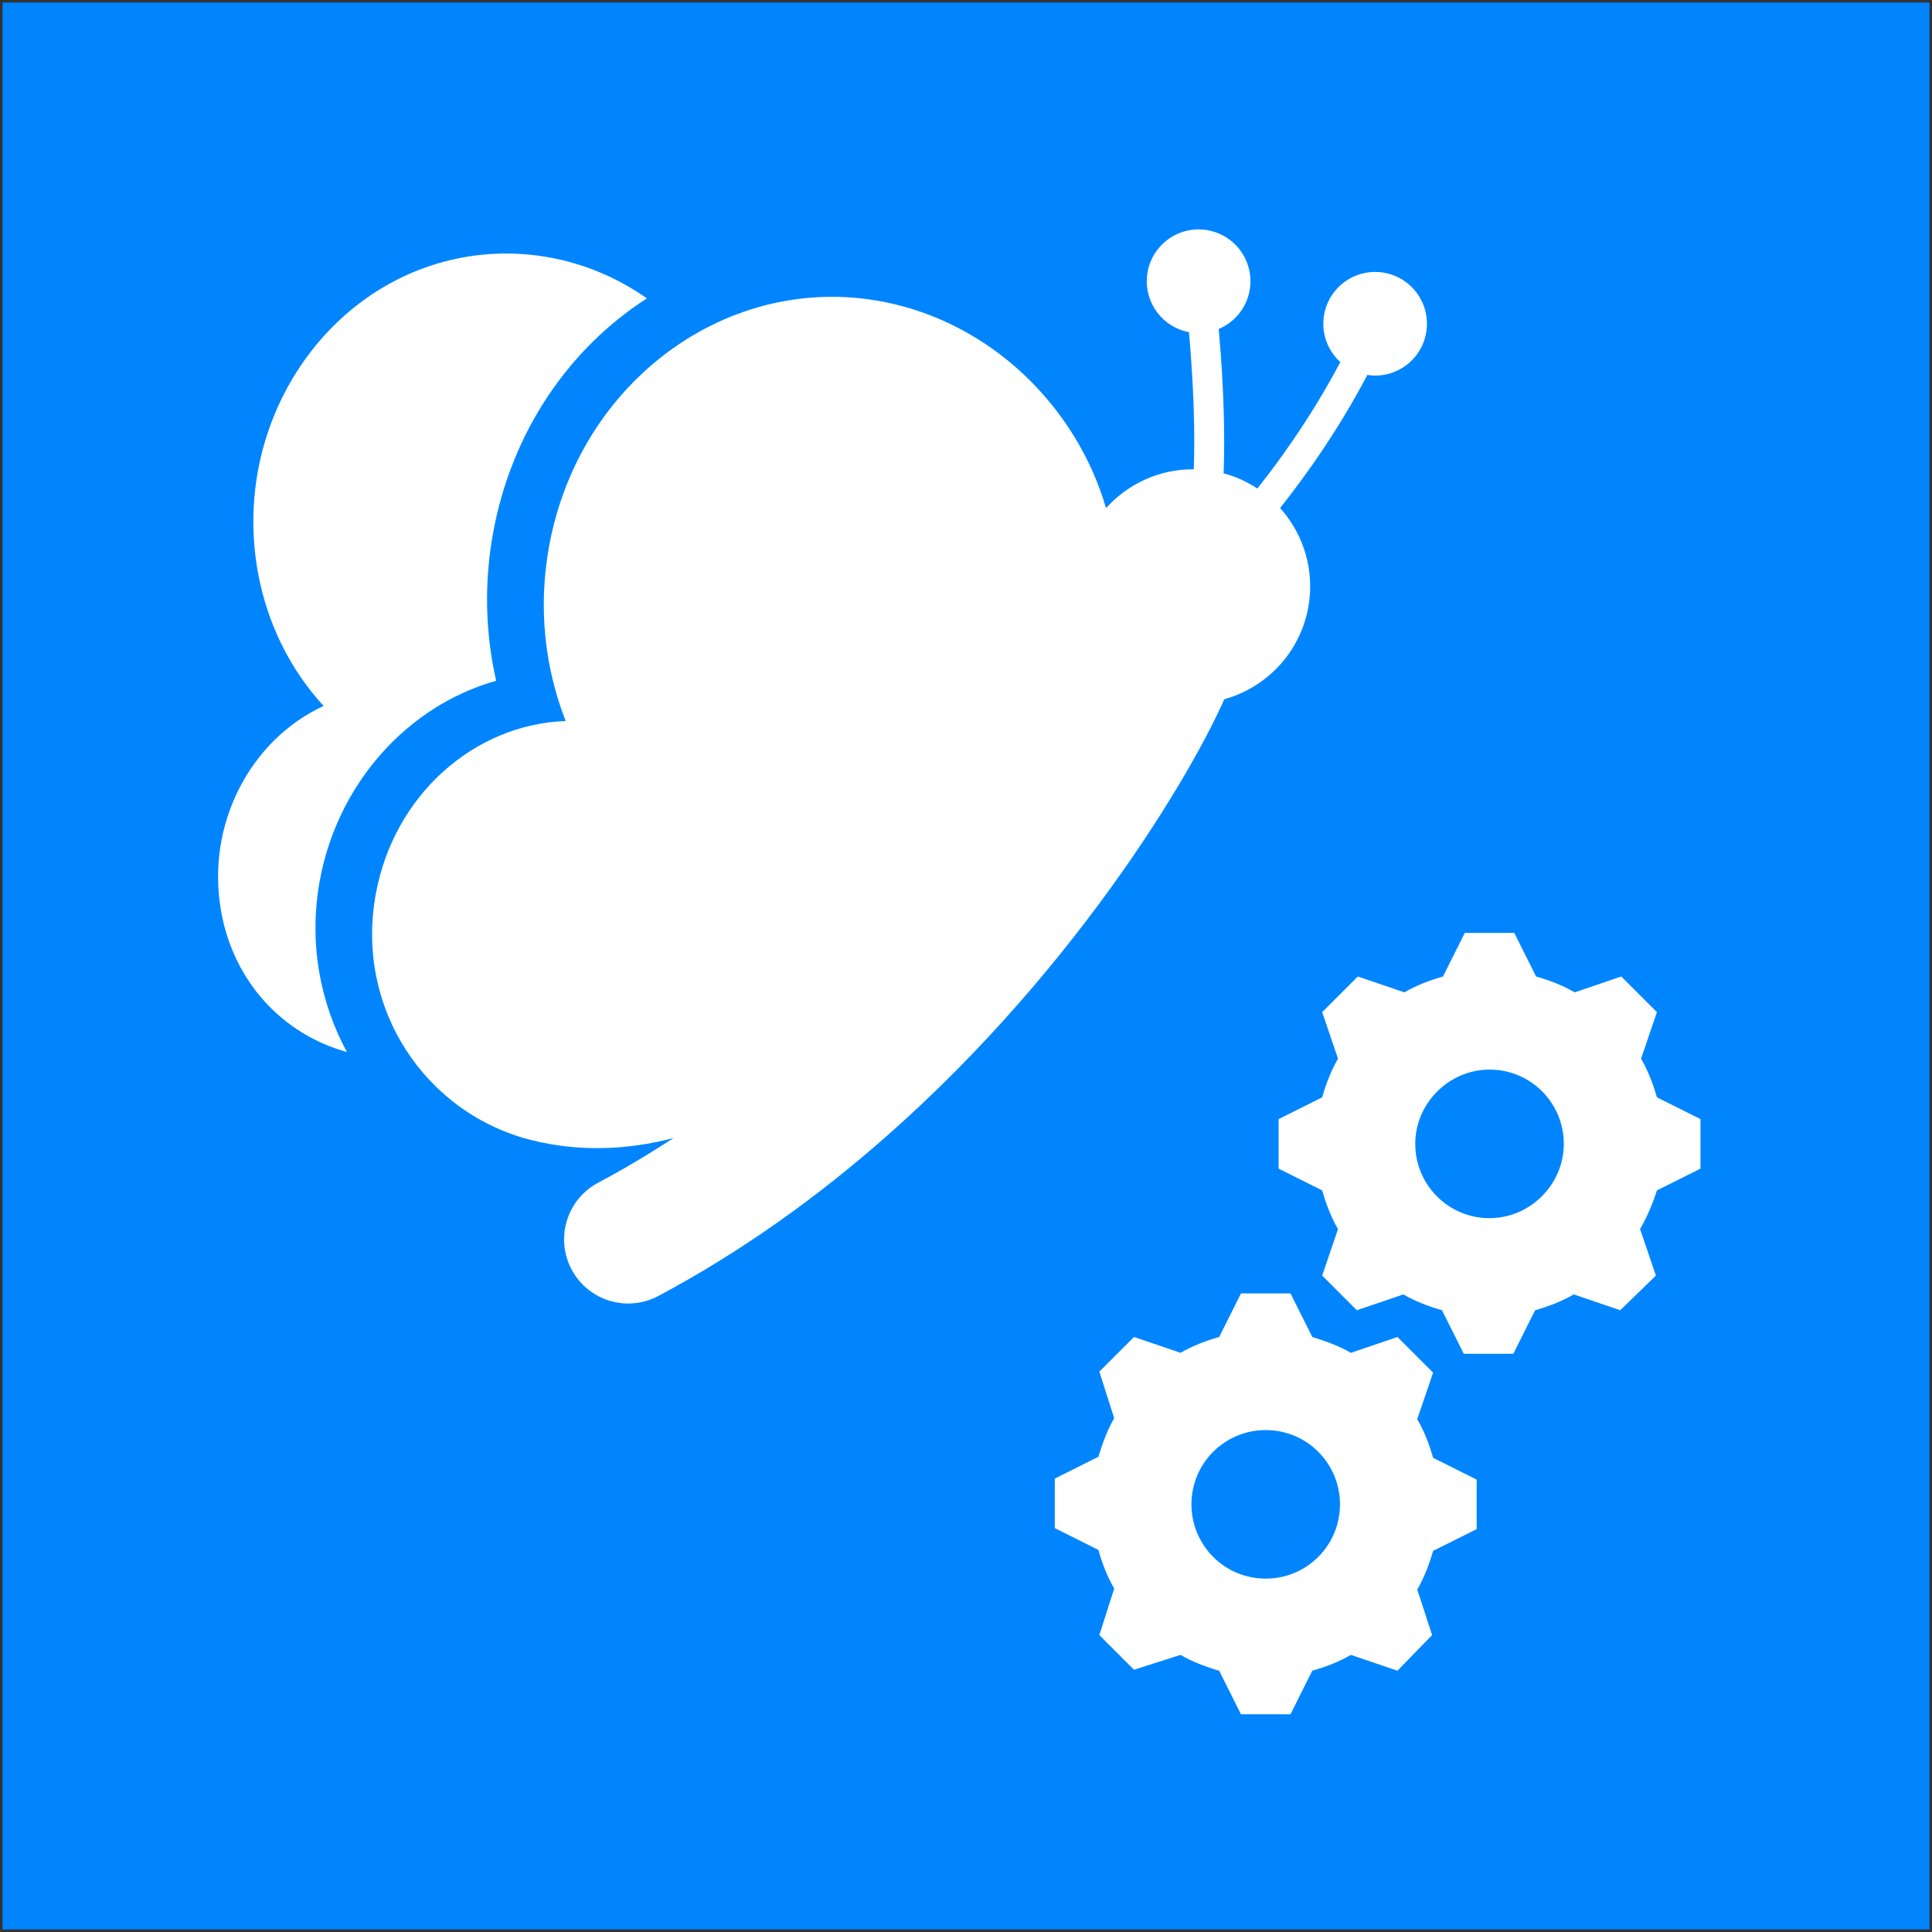<svg width="758" height="758" xmlns="http://www.w3.org/2000/svg" xmlns:xlink="http://www.w3.org/1999/xlink" overflow="hidden"><rect width="100%" height="100%" fill="#333333" stroke="none"/><defs><clipPath id="clip0"><path d="M108.327 50.84 562.037 88.175 524.703 541.885 70.993 504.55Z" fill-rule="evenodd" clip-rule="evenodd"/></clipPath><clipPath id="clip1"><path d="M108.327 50.84 562.037 88.175 524.703 541.885 70.993 504.55Z" fill-rule="evenodd" clip-rule="evenodd"/></clipPath><clipPath id="clip2"><path d="M108.327 50.84 562.037 88.175 524.703 541.885 70.993 504.55Z" fill-rule="evenodd" clip-rule="evenodd"/></clipPath></defs><g transform="translate(1 1)"><rect x="0" y="0" width="756" height="756" fill="#0085FF"/><g clip-path="url(#clip0)"><g clip-path="url(#clip1)"><g clip-path="url(#clip2)"><path d="M540.191 105.762C529.003 104.841 519.173 113.177 518.252 124.364 517.715 130.9 520.353 136.958 524.866 141.065 522.505 145.526 519.612 150.697 516.158 156.421 510.029 166.525 502.133 178.296 492.318 190.661 488.297 188.03 483.852 185.977 479.078 184.693 479.68 168.404 478.938 151.504 477.937 137.746 477.69 134.311 477.427 131.068 477.158 128.077 483.903 125.217 488.89 118.825 489.532 111.015 490.453 99.827 482.117 89.997 470.93 89.076 459.728 88.155 449.911 96.491 448.991 107.679 448.129 118.147 455.368 127.427 465.484 129.333 465.783 132.648 466.068 136.295 466.335 140.165 467.243 153.009 467.871 168.422 467.373 183.115 453.818 183.018 441.457 188.887 432.943 198.334 421.132 158.066 387.53 125.622 345.757 117.431 285.039 105.521 226.248 148.455 214.428 213.334 210.053 237.355 212.749 261.01 220.943 281.883 185.179 283.163 153.536 310.768 146.419 349.827 138.221 394.903 166.164 436.151 207.932 446.418 226.516 450.973 245.105 450.216 263.237 445.505 253.706 451.732 243.839 457.625 233.649 463.046 221.388 469.578 216.734 484.808 223.265 497.083 229.797 509.344 245.027 513.998 257.288 507.466 290.572 489.74 320.272 468.125 346.329 445.219 385.445 410.828 416.423 373.509 439.056 341.385 450.374 325.31 459.606 310.527 466.733 297.94 470.289 291.653 473.341 285.91 475.857 280.751 477.161 278.125 478.311 275.655 479.353 273.329 497.727 268.234 511.724 251.96 512.946 231.848 513.72 219.045 509.165 207.156 501.222 198.32 511.67 185.183 520.044 172.7 526.485 162.022 530.053 156.098 533.031 150.739 535.462 146.102 535.929 146.182 536.384 146.247 536.855 146.286 548.042 147.207 557.857 138.884 558.778 127.696 559.699 116.509 551.379 106.682 540.191 105.762Z" fill="#FFFFFF"/><path d="M124.451 344.578C131.462 306.138 159.15 275.768 193.667 266.091 189.351 247.224 188.925 227.505 192.46 208.086 199.691 168.325 222.373 135.606 252.795 116.071 231.742 101.207 204.8 94.891 178.203 100.481 125.165 111.618 90.185 166.395 100.066 222.829 103.727 243.733 113.021 261.908 125.972 275.966 97.237 289.228 79.764 322.333 85.708 356.319 90.664 384.691 110.462 404.971 135.095 411.738 124.397 391.997 120.102 368.462 124.451 344.578Z" fill="#FFFFFF"/></g></g></g><g><g><g><path d="M583.405 476.926C567.086 476.926 554.265 463.716 554.265 447.785 554.265 431.855 567.475 418.645 583.405 418.645 599.724 418.645 612.546 431.855 612.546 447.785 612.546 463.716 599.335 476.926 583.405 476.926ZM649.069 429.524C647.515 424.084 645.572 419.033 642.852 414.371L649.069 396.109 635.081 382.122 616.82 388.339C612.157 385.619 607.106 383.676 601.667 382.122L593.119 365.026 573.692 365.026 565.144 382.122C559.704 383.676 554.653 385.619 549.991 388.339L531.729 382.122 517.742 396.109 523.958 414.371C521.239 419.033 519.296 424.084 517.742 429.524L500.646 438.072 500.646 457.499 517.742 466.047C519.296 471.486 521.239 476.538 523.958 481.2L517.742 499.461 531.341 513.06 549.602 506.844C554.265 509.564 559.316 511.506 564.755 513.06L573.303 530.156 592.73 530.156 601.278 513.06C606.718 511.506 611.769 509.564 616.431 506.844L634.693 513.06 648.68 499.461 642.464 481.2C645.183 476.538 647.515 471.098 649.069 466.047L666.165 457.499 666.165 438.072 649.069 429.524Z" fill="#FFFFFF"/><path d="M495.595 618.355C479.276 618.355 466.454 605.145 466.454 589.215 466.454 572.896 479.665 560.074 495.595 560.074 511.914 560.074 524.735 573.284 524.735 589.215 524.735 605.145 511.914 618.355 495.595 618.355L495.595 618.355ZM555.042 555.8 561.258 537.539 547.271 523.551 529.009 529.768C524.347 527.048 518.907 525.105 513.856 523.551L505.308 506.455 485.881 506.455 477.333 523.551C471.894 525.105 466.843 527.048 462.18 529.768L443.919 523.551 430.32 537.15 436.148 555.411C433.428 560.074 431.485 565.514 429.931 570.565L412.835 579.112 412.835 598.54 429.931 607.088C431.485 612.527 433.428 617.578 436.148 622.241L430.32 640.502 443.919 654.101 462.18 648.273C466.843 650.993 471.894 652.935 477.333 654.49L485.881 671.585 505.308 671.585 513.856 654.49C519.296 652.935 524.347 650.993 529.009 648.273L547.271 654.49 560.87 640.502 555.042 622.629C557.761 617.967 559.704 612.916 561.258 607.476L578.354 598.928 578.354 579.501 561.258 570.953C559.704 565.514 557.761 560.463 555.042 555.8Z" fill="#FFFFFF"/></g></g></g></g></svg>